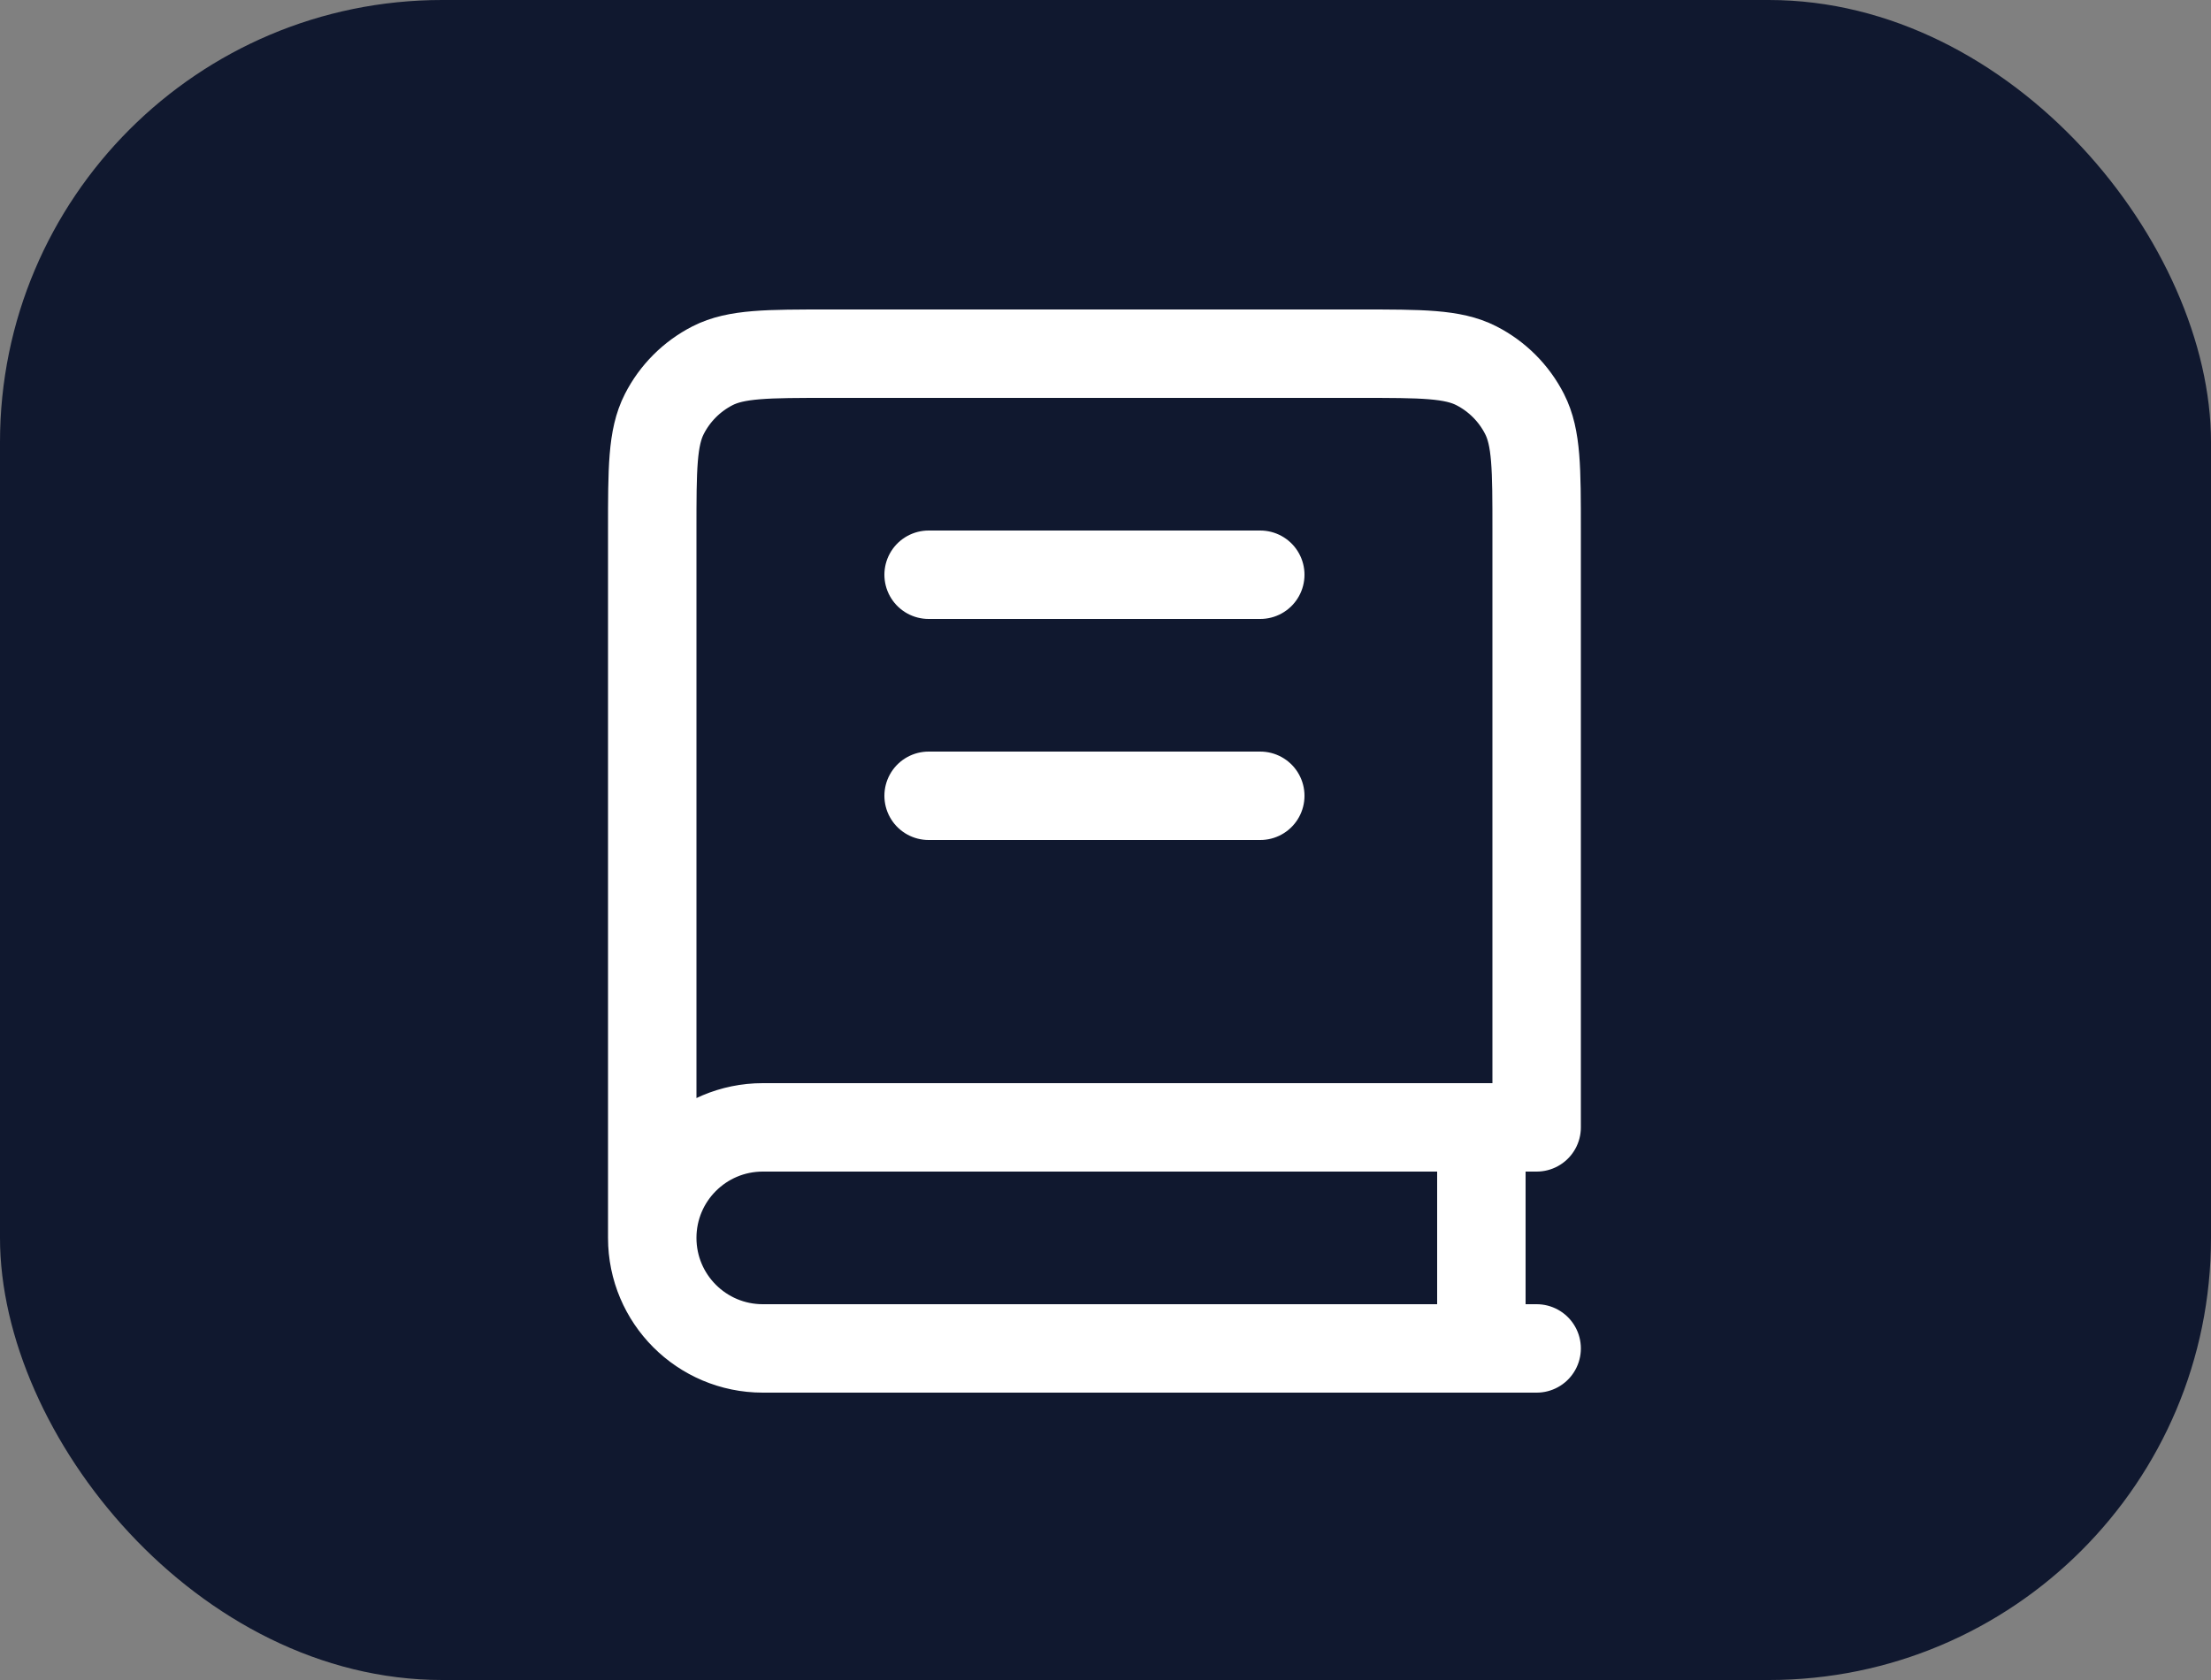 <svg width="50" height="38" viewBox="0 0 50 38" fill="none" xmlns="http://www.w3.org/2000/svg">
<rect x="0" y="0" width="50" height="38" fill="#808080" stroke="none"/>
<rect width="50" height="38" rx="10" fill="#10182F"/>
<path d="M14.75 28V12C14.75 10.6 14.75 9.9 15.023 9.365C15.262 8.895 15.645 8.512 16.115 8.272C16.65 8 17.35 8 18.75 8H30.75C32.15 8 32.85 8 33.385 8.272C33.855 8.512 34.238 8.895 34.477 9.365C34.75 9.9 34.75 10.6 34.75 12V25.5H17.25C15.869 25.5 14.75 26.619 14.75 28ZM14.75 28C14.75 29.381 15.869 30.5 17.25 30.5H34.75M21 13H28.5M21 18H28.5M33.5 25.5V30.5" stroke="white" stroke-width="2" stroke-linecap="round" stroke-linejoin="round"/>
</svg>
